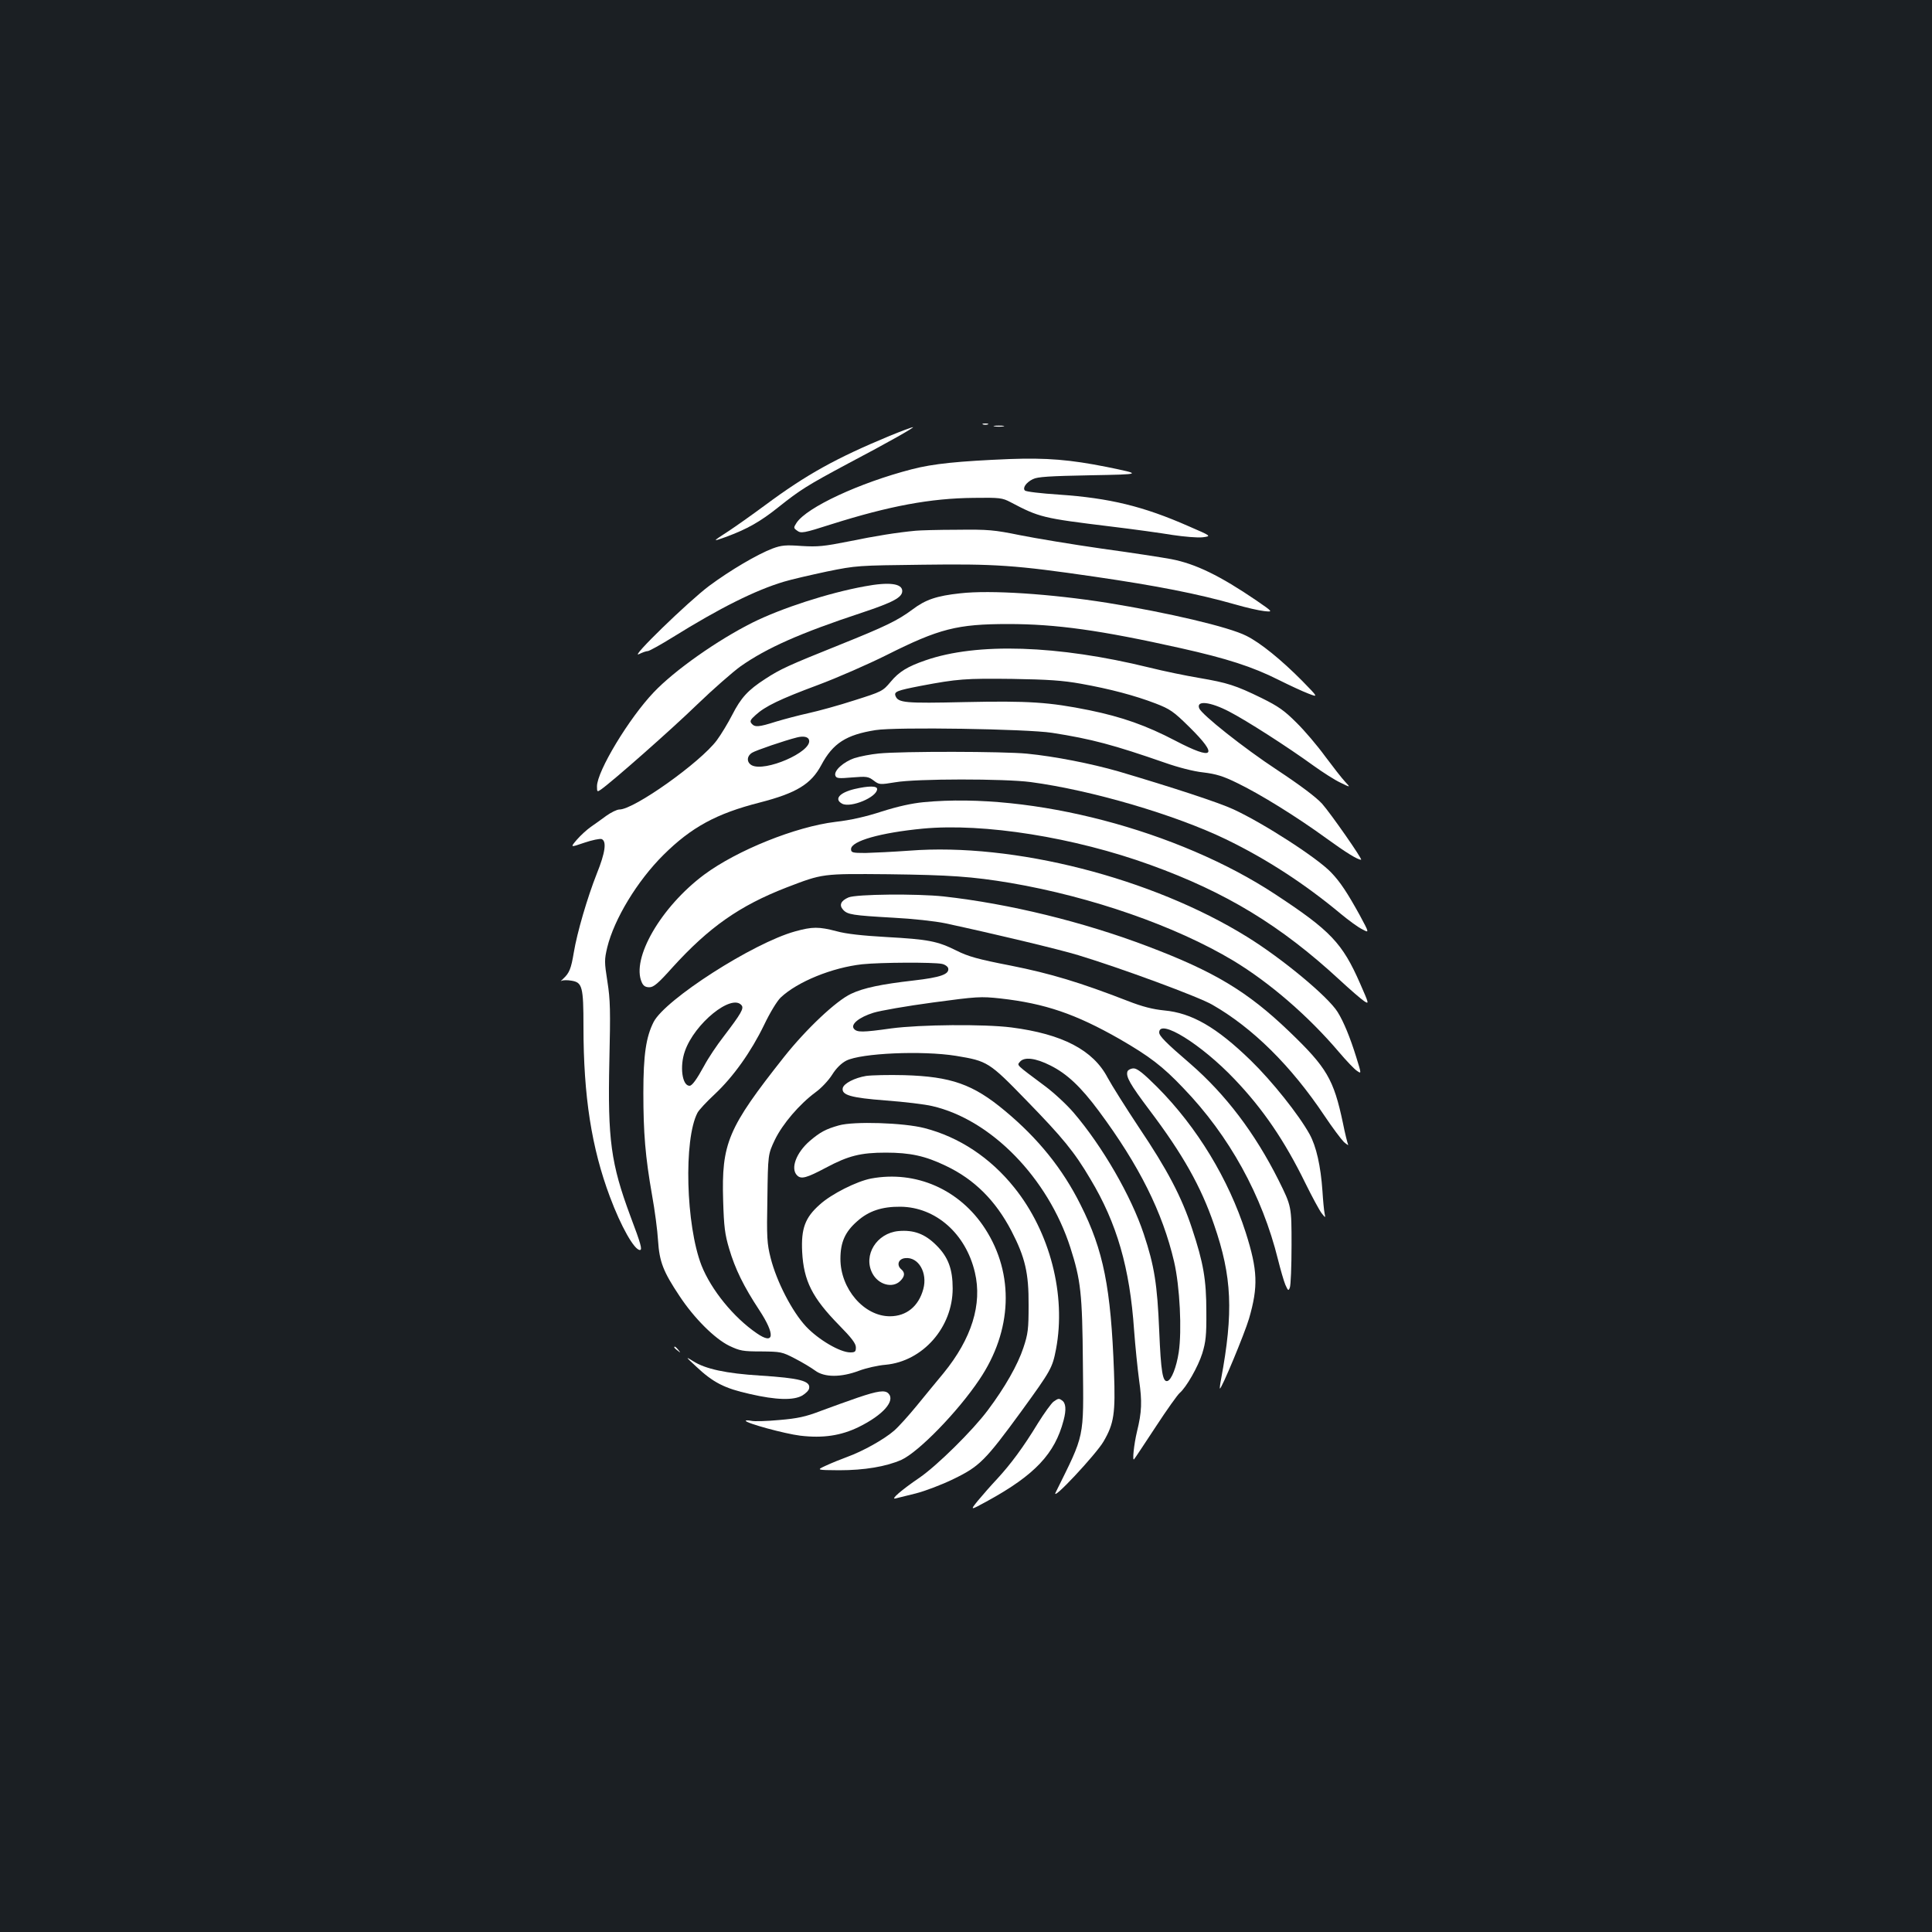 <?xml version="1.0" standalone="no"?>
<!DOCTYPE svg PUBLIC "-//W3C//DTD SVG 20010904//EN"
 "http://www.w3.org/TR/2001/REC-SVG-20010904/DTD/svg10.dtd">
<svg version="1.0" xmlns="http://www.w3.org/2000/svg"
 width="1000pt" height="1000pt" viewBox="0 0 1000 1000"
 preserveAspectRatio="xMidYMid meet">
<rect width="100%" height="100%" fill="#1b1f23"/>
<g transform="translate(0,1000) scale(0.1,-0.1)"
fill="#ffffff" stroke="none">
<path d="M5088 7803 c6 -2 18 -2 25 0 6 3 1 5 -13 5 -14 0 -19 -2 -12 -5z"/>
<path d="M5148 7793 c12 -2 32 -2 45 0 12 2 2 4 -23 4 -25 0 -35 -2 -22 -4z"/>
<path d="M4605 7744 c-277 -115 -431 -200 -645 -359 -69 -51 -154 -111 -189
-134 -85 -55 -86 -56 -16 -31 114 42 180 80 273 154 114 91 151 114 362 227
209 110 348 189 335 188 -5 0 -59 -20 -120 -45z"/>
<path d="M5225 7624 c-264 -11 -395 -24 -506 -53 -271 -70 -543 -197 -596
-277 -16 -25 -16 -27 2 -40 21 -16 33 -14 180 33 298 94 511 134 735 136 135
2 148 0 190 -22 150 -79 166 -83 518 -126 117 -14 261 -34 321 -44 60 -9 130
-15 156 -12 46 6 46 6 -72 57 -236 104 -410 146 -673 164 -91 6 -169 15 -175
21 -13 13 5 41 41 59 23 12 86 16 298 20 270 5 270 5 85 43 -190 38 -312 48
-504 41z"/>
<path d="M4740 7253 c-97 -9 -209 -27 -345 -55 -131 -26 -162 -29 -246 -24
-82 6 -104 4 -150 -13 -79 -30 -220 -113 -329 -194 -108 -81 -414 -378 -363
-353 18 9 38 16 46 16 7 0 65 32 128 71 246 153 429 244 576 288 39 12 140 35
224 53 152 31 159 31 493 35 377 5 481 -2 892 -62 322 -47 532 -88 729 -144
55 -16 121 -31 148 -34 47 -5 47 -5 -40 55 -188 128 -315 190 -441 214 -42 8
-203 33 -357 54 -154 22 -346 54 -426 70 -133 27 -162 30 -325 28 -99 0 -195
-3 -214 -5z"/>
<path d="M4475 6965 c-187 -34 -430 -113 -579 -187 -184 -92 -406 -249 -512
-361 -128 -134 -294 -409 -294 -487 0 -29 1 -30 20 -17 60 42 365 311 498 440
84 81 186 170 225 198 135 95 308 172 629 278 162 54 208 79 208 112 0 39 -68
48 -195 24z"/>
<path d="M4970 6929 c-122 -13 -180 -33 -246 -83 -78 -58 -140 -88 -379 -184
-264 -106 -306 -125 -384 -176 -90 -58 -126 -98 -171 -186 -21 -41 -57 -101
-80 -132 -86 -115 -428 -358 -504 -358 -13 0 -43 -15 -67 -32 -24 -18 -61 -44
-81 -58 -20 -14 -53 -44 -72 -66 -35 -41 -35 -41 38 -16 41 14 81 22 90 19 27
-11 19 -70 -25 -179 -49 -124 -102 -305 -119 -408 -14 -84 -23 -106 -54 -135
-12 -11 -17 -16 -10 -12 6 4 30 5 52 1 56 -9 62 -31 62 -238 0 -360 42 -628
137 -881 57 -153 126 -275 155 -275 14 0 5 32 -49 175 -101 272 -118 396 -109
802 6 262 5 317 -10 412 -16 102 -16 113 -1 177 36 147 155 344 291 479 144
143 274 214 498 271 190 49 266 95 319 194 60 113 129 157 281 181 106 17 783
6 913 -14 206 -32 320 -63 585 -155 68 -24 149 -45 198 -50 66 -8 103 -19 176
-55 118 -57 307 -174 461 -286 102 -74 162 -111 180 -111 10 0 -159 242 -202
290 -31 34 -112 95 -233 175 -172 113 -391 287 -403 319 -16 42 57 34 155 -17
89 -46 300 -181 438 -281 46 -33 108 -73 138 -87 53 -26 53 -26 24 5 -16 17
-62 76 -103 131 -40 55 -107 134 -149 175 -62 62 -93 84 -180 127 -135 66
-177 79 -323 104 -66 11 -183 35 -259 54 -473 116 -891 130 -1158 37 -93 -32
-137 -59 -180 -111 -41 -49 -46 -51 -188 -96 -80 -26 -186 -55 -236 -66 -50
-11 -126 -31 -169 -44 -91 -29 -110 -30 -127 -10 -10 12 -6 20 21 44 49 45
125 82 324 156 99 37 259 107 355 155 271 136 364 160 629 160 248 0 477 -32
893 -125 237 -53 371 -96 506 -164 56 -28 125 -60 154 -71 52 -20 52 -20 -32
66 -107 108 -216 197 -289 233 -90 46 -406 120 -721 171 -291 46 -603 67 -760
49z m625 -468 c151 -27 279 -61 386 -102 75 -29 93 -41 176 -123 152 -150 126
-174 -73 -70 -151 79 -276 123 -446 158 -208 42 -314 49 -644 42 -310 -7 -345
-4 -359 32 -8 22 7 28 131 52 190 36 231 39 474 36 185 -3 260 -8 355 -25z
m-1407 -293 c12 -61 -229 -165 -297 -129 -27 15 -27 47 2 65 19 12 168 63 232
79 35 9 60 3 63 -15z"/>
<path d="M4549 6100 c-42 -4 -98 -15 -126 -24 -57 -19 -109 -66 -99 -91 5 -14
17 -15 87 -9 74 6 83 5 111 -16 29 -22 32 -22 112 -9 109 19 565 19 701 1 315
-42 747 -169 1010 -296 209 -101 409 -231 596 -387 40 -33 89 -69 110 -79 37
-20 37 -20 -13 73 -64 116 -101 172 -147 220 -69 74 -349 255 -507 328 -75 35
-317 114 -594 196 -143 41 -331 78 -474 92 -120 12 -646 13 -767 1z"/>
<path d="M4423 5916 c-79 -19 -107 -53 -64 -76 45 -23 181 34 181 76 0 17 -44
17 -117 0z"/>
<path d="M4781 5848 c-62 -6 -134 -22 -216 -48 -83 -27 -161 -45 -241 -54
-206 -25 -509 -147 -679 -273 -224 -167 -379 -435 -323 -558 8 -18 19 -25 39
-25 22 0 45 19 120 103 189 208 347 319 589 413 190 73 184 72 528 69 319 -4
435 -12 632 -45 421 -72 854 -223 1153 -402 189 -114 389 -287 547 -473 39
-46 81 -90 94 -98 23 -16 23 -16 -4 71 -32 103 -65 183 -96 233 -49 80 -289
279 -471 391 -491 304 -1206 487 -1746 445 -84 -6 -186 -11 -227 -12 -68 0
-75 2 -75 20 0 42 153 85 371 106 316 30 785 -45 1179 -188 390 -141 674 -313
980 -596 55 -51 112 -100 126 -109 26 -17 25 -14 -21 91 -92 210 -153 274
-439 462 -504 332 -1261 530 -1820 477z"/>
<path d="M4392 5355 c-40 -17 -50 -40 -28 -64 23 -25 48 -29 259 -41 99 -5
218 -18 270 -29 255 -55 586 -134 688 -165 224 -68 622 -215 693 -256 210
-120 409 -317 582 -576 40 -60 86 -121 100 -135 15 -13 25 -19 22 -14 -3 6
-16 56 -27 112 -48 227 -83 287 -279 475 -215 206 -386 309 -732 440 -335 127
-715 220 -1055 258 -139 15 -453 12 -493 -5z"/>
<path d="M4115 5179 c-217 -60 -672 -352 -732 -469 -39 -77 -53 -169 -53 -366
0 -208 10 -331 45 -530 14 -77 28 -183 31 -235 7 -110 27 -161 111 -287 75
-114 182 -221 258 -258 55 -26 70 -29 165 -29 101 -1 108 -2 175 -37 39 -20
85 -48 104 -62 48 -36 134 -36 227 -1 37 14 99 28 138 31 192 18 347 193 347
395 0 100 -23 163 -85 224 -59 59 -117 80 -196 73 -113 -11 -183 -125 -135
-218 31 -60 105 -80 145 -40 24 24 25 43 5 60 -26 22 -15 55 21 58 68 7 116
-76 93 -160 -24 -89 -87 -141 -173 -141 -134 0 -256 142 -256 297 0 86 24 140
87 195 59 53 128 76 224 75 182 -2 338 -139 385 -340 39 -165 -17 -343 -162
-521 -36 -43 -98 -119 -139 -169 -41 -50 -93 -108 -117 -129 -53 -46 -163
-107 -243 -136 -33 -12 -82 -32 -110 -45 -50 -23 -50 -23 68 -24 131 0 244 19
323 54 89 41 291 248 403 415 171 253 182 546 30 781 -131 203 -358 303 -590
260 -74 -14 -206 -80 -266 -135 -76 -67 -97 -124 -91 -245 8 -150 52 -237 191
-379 65 -66 87 -95 87 -115 0 -22 -4 -26 -29 -26 -53 0 -165 66 -229 134 -72
77 -152 232 -183 354 -19 75 -21 106 -17 310 3 227 3 227 39 303 40 82 126
183 211 246 28 20 66 60 85 90 21 34 48 60 73 73 77 39 393 53 568 25 163 -27
171 -31 364 -230 188 -193 249 -267 332 -408 137 -228 204 -460 226 -782 6
-82 18 -199 26 -259 16 -111 14 -164 -11 -266 -16 -67 -25 -155 -15 -143 4 4
54 80 112 168 58 89 114 167 124 175 34 29 95 135 117 205 18 59 22 93 21 215
0 167 -15 253 -74 431 -54 164 -128 305 -274 522 -69 104 -142 220 -163 259
-75 143 -234 226 -498 260 -141 18 -472 15 -622 -5 -149 -21 -177 -21 -193 -2
-19 23 27 60 101 83 35 11 173 35 307 53 230 31 248 32 350 21 231 -26 389
-80 617 -210 154 -89 223 -141 330 -254 238 -247 408 -556 490 -888 13 -52 30
-111 38 -130 14 -31 16 -33 23 -15 5 11 9 110 9 221 0 200 0 200 -67 335 -123
245 -274 444 -457 603 -127 109 -161 144 -161 162 0 74 217 -60 390 -242 147
-154 259 -318 367 -539 35 -71 73 -141 84 -155 20 -25 20 -25 15 0 -3 14 -8
66 -11 115 -9 130 -32 232 -67 295 -56 101 -194 274 -304 381 -178 173 -306
246 -448 259 -59 6 -112 19 -191 50 -245 95 -397 141 -603 182 -170 33 -220
47 -282 78 -98 49 -146 58 -363 70 -122 7 -207 16 -257 30 -92 24 -125 24
-215 -1z m760 -168 c16 -3 31 -14 33 -23 6 -31 -40 -47 -179 -63 -166 -19
-259 -38 -324 -69 -77 -36 -232 -182 -347 -327 -291 -368 -324 -446 -315 -744
4 -135 9 -174 31 -248 31 -105 75 -195 156 -318 84 -128 78 -183 -13 -120
-120 82 -236 225 -286 351 -81 208 -93 652 -21 790 7 14 47 57 89 96 97 91
188 219 256 359 30 63 67 124 86 142 87 82 267 155 422 172 96 10 369 11 412
2z m-1037 -214 c14 -16 -2 -43 -91 -160 -36 -46 -82 -115 -102 -153 -40 -73
-63 -104 -76 -104 -38 0 -52 100 -24 179 50 144 242 299 293 238z m1599 -312
c86 -43 157 -110 250 -235 210 -283 330 -524 390 -780 30 -129 41 -357 24
-470 -12 -77 -37 -141 -58 -148 -25 -7 -34 46 -43 261 -10 240 -25 335 -80
500 -65 196 -214 454 -363 628 -36 42 -103 104 -149 138 -151 113 -145 106
-129 125 22 27 81 20 158 -19z"/>
<path d="M5836 4455 c-10 -27 13 -67 113 -200 173 -229 267 -396 335 -594 93
-269 101 -452 36 -801 -5 -25 -7 -46 -6 -47 7 -7 128 284 151 362 48 166 45
250 -17 445 -89 277 -252 546 -458 753 -72 72 -104 97 -122 97 -14 0 -28 -7
-32 -15z"/>
<path d="M4483 4431 c-60 -10 -116 -39 -121 -63 -7 -36 41 -50 222 -64 96 -7
204 -20 241 -29 305 -70 599 -372 715 -732 54 -169 62 -237 65 -598 4 -399 11
-362 -141 -670 -26 -54 209 197 248 264 54 93 62 144 54 361 -16 434 -54 628
-173 864 -92 185 -219 343 -391 486 -165 138 -279 178 -522 185 -80 2 -168 0
-197 -4z"/>
<path d="M4342 4175 c-68 -19 -97 -35 -150 -80 -71 -61 -102 -144 -66 -179 21
-21 49 -13 149 40 116 62 180 78 310 78 126 0 204 -17 310 -68 148 -70 258
-180 340 -337 71 -137 90 -218 89 -384 0 -125 -3 -149 -27 -221 -29 -88 -96
-206 -184 -323 -78 -105 -263 -287 -353 -349 -94 -64 -153 -115 -125 -108 11
3 58 14 105 26 47 12 135 45 196 75 134 65 164 95 351 351 153 211 160 223
179 321 53 280 -31 606 -216 836 -124 155 -286 262 -465 308 -108 28 -366 36
-443 14z"/>
<path d="M3490 3026 c0 -2 8 -10 18 -17 15 -13 16 -12 3 4 -13 16 -21 21 -21
13z"/>
<path d="M3602 2928 c89 -84 148 -114 278 -143 138 -32 228 -34 273 -8 18 11
34 27 35 37 8 38 -48 53 -253 66 -177 11 -284 34 -348 75 -40 25 -39 23 15
-27z"/>
<path d="M4440 2766 c-52 -18 -139 -49 -192 -69 -78 -30 -120 -39 -215 -47
-65 -6 -130 -8 -145 -4 -16 3 -28 3 -28 0 0 -12 201 -67 282 -77 118 -14 211
0 303 45 126 62 191 136 153 174 -18 18 -55 13 -158 -22z"/>
<path d="M5453 2745 c-11 -8 -48 -59 -81 -112 -76 -125 -141 -212 -211 -288
-31 -33 -75 -83 -99 -112 -42 -52 -42 -52 51 -1 244 134 347 244 392 416 15
56 12 91 -9 104 -15 11 -19 10 -43 -7z"/>
</g>
</svg>
